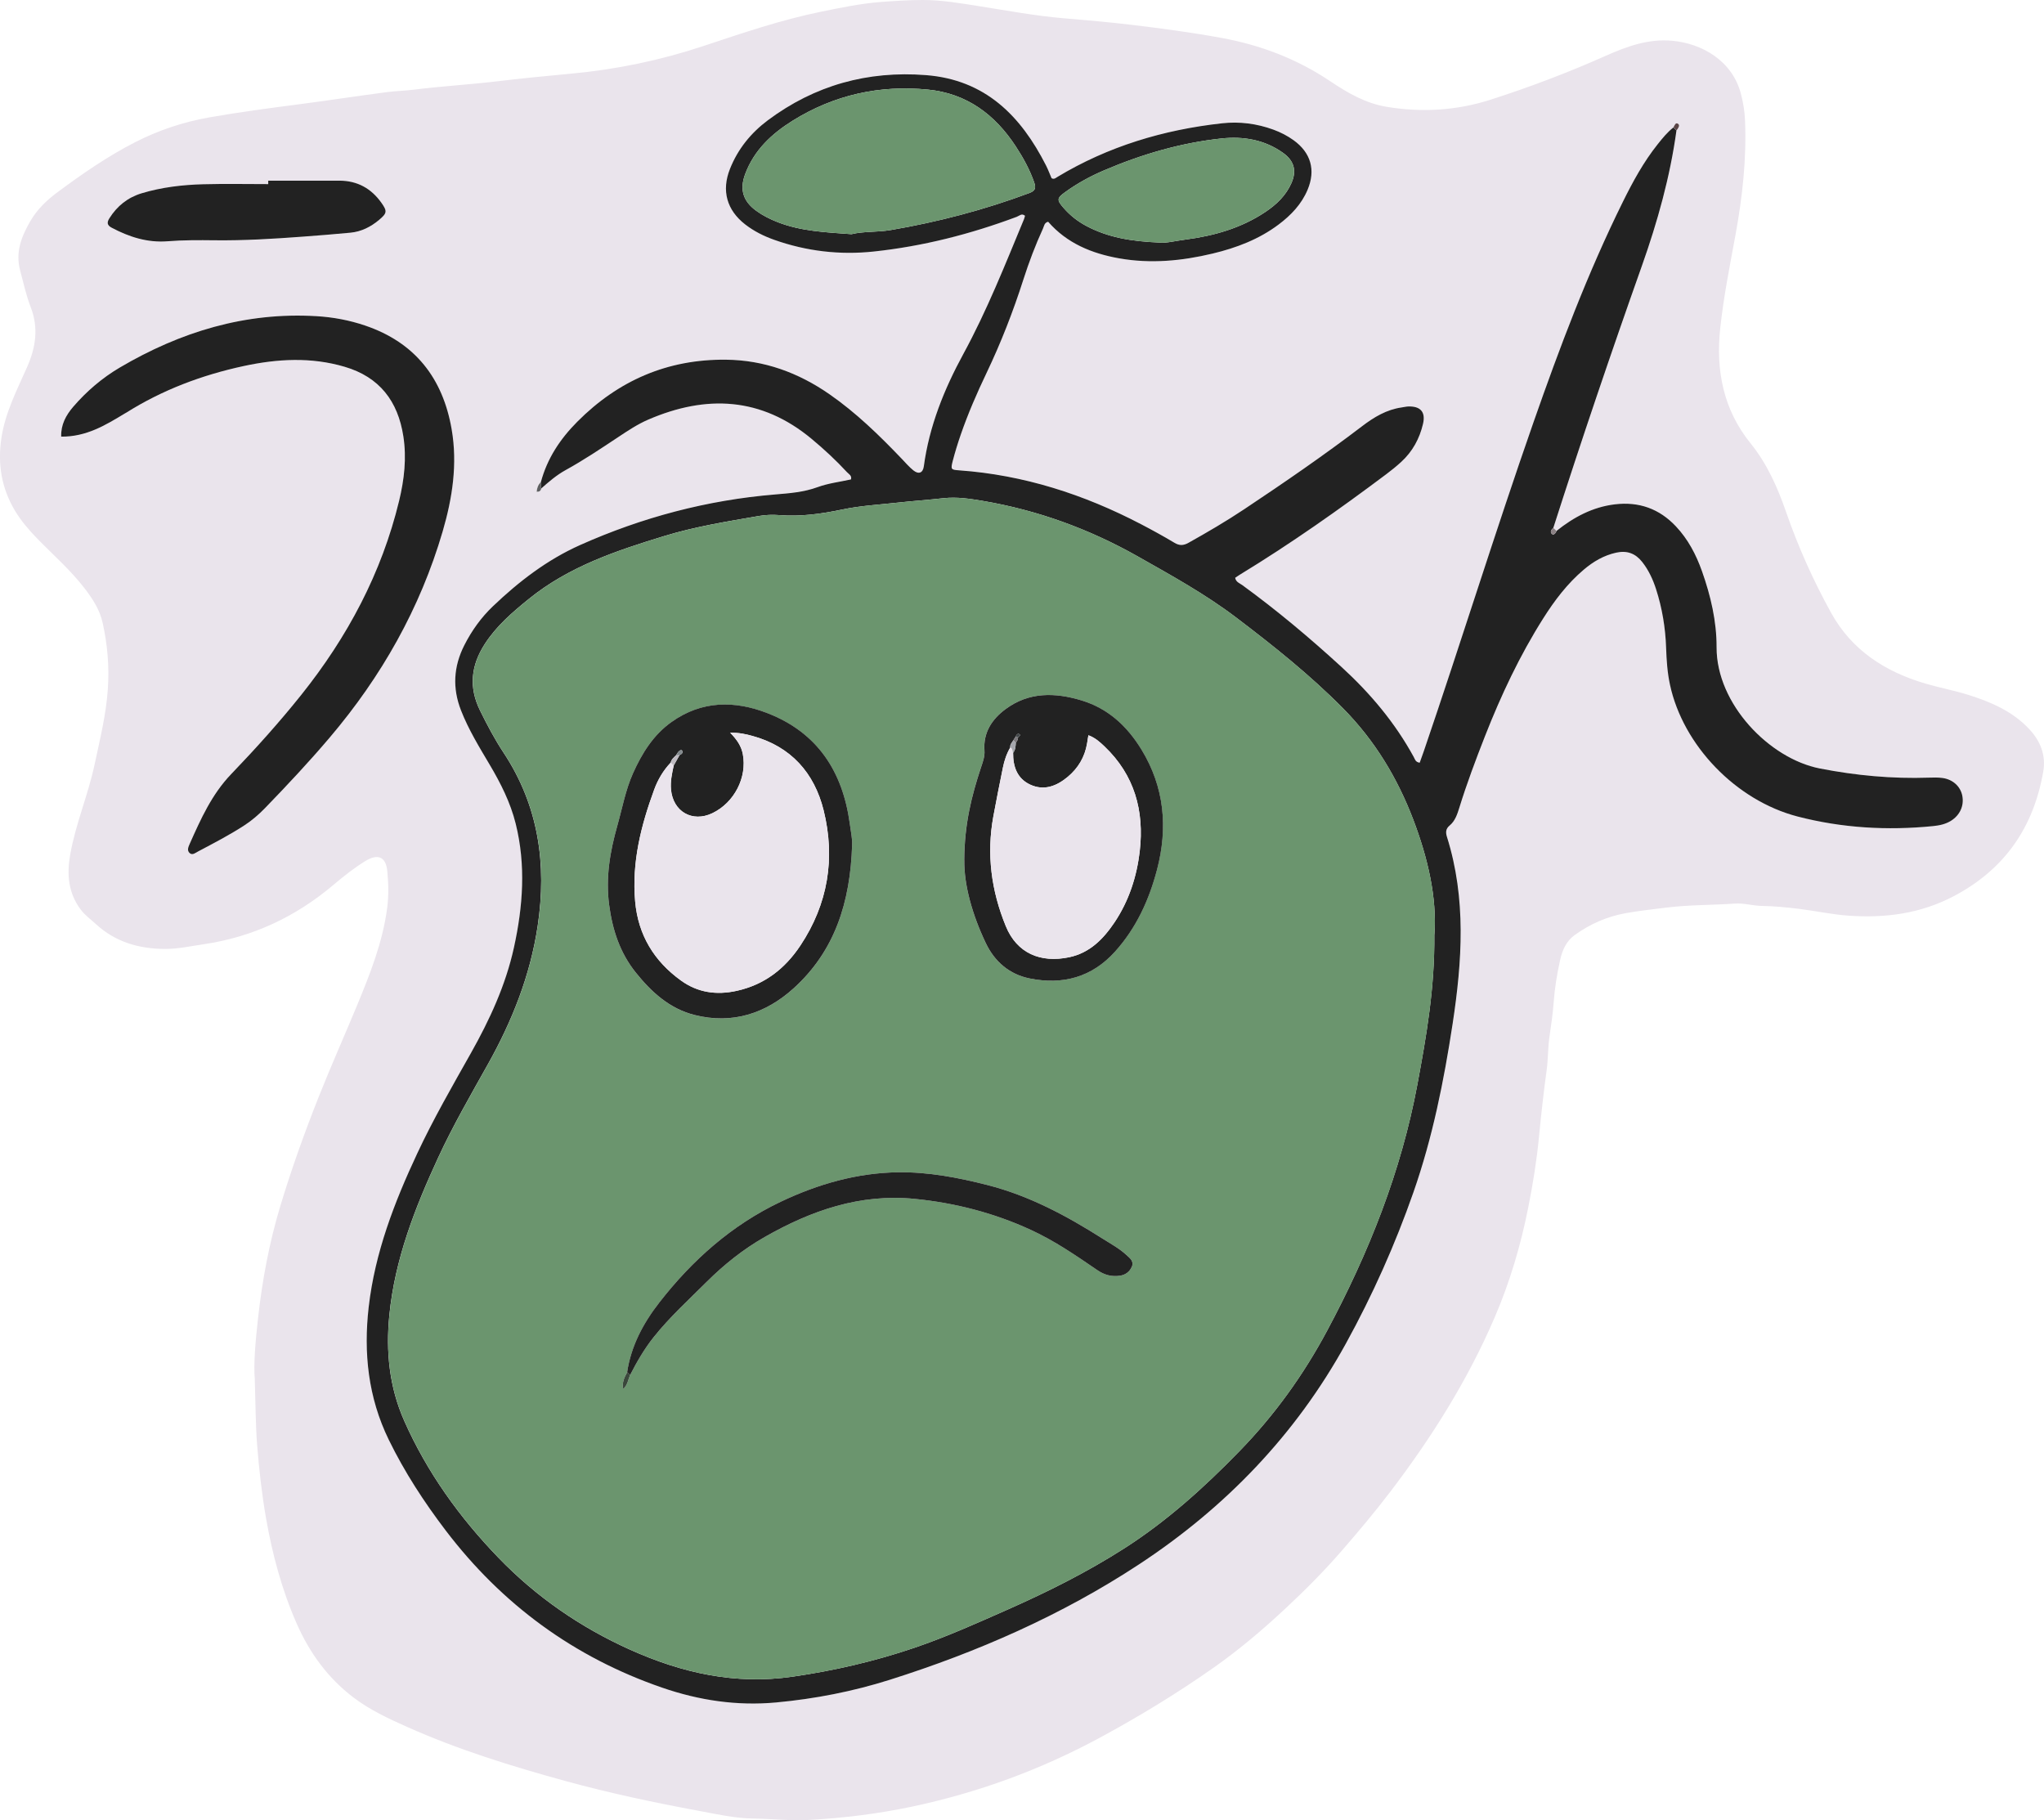 <?xml version="1.0" encoding="UTF-8"?>
<svg id="_レイヤー_2" data-name="レイヤー 2" xmlns="http://www.w3.org/2000/svg" viewBox="0 0 873.54 777.9">
  <defs>
    <style>
      .cls-1 {
        fill: #eae4ec;
      }

      .cls-2 {
        fill: #6b956e;
      }

      .cls-3 {
        fill: #8c8285;
      }

      .cls-4 {
        fill: #a5a7ad;
      }

      .cls-5 {
        fill: #bfbbc2;
      }

      .cls-6 {
        fill: #222;
      }

      .cls-7 {
        fill: #424749;
      }

      .cls-8 {
        fill: #5c5d5f;
      }

      .cls-9 {
        fill: #3a473b;
      }

      .cls-10 {
        fill: #5a4446;
      }

      .cls-11 {
        fill: #82898d;
      }

      .cls-12 {
        fill: #7c797d;
      }
    </style>
  </defs>
  <g id="_レイヤー_1-2" data-name="レイヤー 1">
    <g>
      <path class="cls-1" d="M108.91,589.58c-.61-6.44,.27-16.41,1.37-26.28,1.8-16.15,4.76-32.1,9.47-47.73,4.82-15.98,10.43-31.65,16.58-47.13,5.15-12.95,10.85-25.69,16.18-38.57,5.61-13.55,11.05-27.21,12.96-41.87,.68-5.18,.56-10.56,.04-15.77-.61-6.18-4.09-7.52-9.48-4.19-4.78,2.96-9.18,6.45-13.46,10.07-16.14,13.65-34.51,22.33-55.5,25.42-5.53,.81-11.04,2.04-16.63,2.01-11-.05-21.06-2.91-29.42-10.59-2.25-2.07-4.7-3.77-6.6-6.33-5.3-7.14-5.88-15.02-4.43-23.31,2.31-13.22,7.69-25.62,10.47-38.73,2.24-10.59,4.86-21.02,5.62-31.96,.68-9.7-.13-19-2.19-28.37-1.25-5.68-4.27-10.29-7.71-14.78-5.99-7.82-13.41-14.27-20.24-21.28-3.55-3.65-6.88-7.52-9.48-11.84-5.81-9.65-7.56-20.06-5.83-31.32,1.66-10.8,6.58-20.28,10.89-30.01,3.77-8.49,5.06-16.86,1.6-25.77-1.96-5.05-3.08-10.39-4.5-15.62-2.14-7.9,.59-14.61,4.35-21.13,2.85-4.94,6.99-8.93,11.47-12.25,10.6-7.88,21.49-15.42,33.27-21.45,10.01-5.13,20.66-8.68,31.78-10.64,12.61-2.22,25.3-3.9,38-5.55,12.69-1.65,25.34-3.61,38.03-5.26,3.75-.49,7.54-.54,11.32-1.02,11.81-1.5,23.72-2.16,35.54-3.57,10.57-1.26,21.15-2.31,31.76-3.29,19.3-1.78,38.15-5.71,56.61-11.84,16.47-5.47,32.94-11.11,50-14.59,8.48-1.73,16.91-3.51,25.62-4.19C382.33,.39,388.27,.02,394.24,0c8.16-.03,16.18,1.38,24.2,2.64,12.11,1.9,24.13,4.17,36.41,5.19,9.68,.8,19.39,1.66,29.07,2.82,12.72,1.53,25.38,3.23,38,5.53,16.82,3.07,32.35,8.99,46.56,18.52,7.39,4.96,15.1,9.45,24.07,10.94,15.05,2.5,29.9,1.64,44.49-3.04,16.75-5.37,33.16-11.61,49.23-18.76,8.97-3.99,18.14-7.34,28.29-6.43,12.83,1.14,25.78,8.58,29.45,22.67,.95,3.64,1.59,7.44,1.75,11.2,.71,16.51-1.09,32.83-4.06,49.07-2.44,13.3-5.11,26.61-6.54,40.03-1.9,17.81,1.26,34.61,12.99,49.1,7.02,8.68,11.52,18.8,15.16,29.3,5.18,14.95,11.64,29.35,19.28,43.17,8.83,15.97,23.09,25.11,40.21,30.17,6.06,1.79,12.32,2.94,18.35,4.83,9.75,3.06,19.04,7.05,26.22,14.79,4.76,5.13,7.03,11.2,5.86,17.96-4.12,23.72-16.32,41.64-37.97,53.14-14.36,7.63-29.52,9.59-45.29,8.48-7.17-.51-14.26-2.08-21.42-2.95-5.2-.63-10.43-1.13-15.66-1.22-3.83-.07-7.62-1.25-11.3-1-9.91,.69-19.86,.51-29.74,1.76-5.73,.72-11.46,1.33-17.15,2.36-7.99,1.45-15.19,4.63-21.74,9.35-3.61,2.6-5.29,6.51-6.2,10.59-1.33,5.98-2.33,12.03-2.77,18.17-.37,5.03-1.14,10.02-1.84,15.02-.65,4.65-.52,9.34-1.17,14.04-1.31,9.45-2.35,18.97-3.27,28.47-.97,10.09-2.59,20.03-4.55,29.94-3.2,16.19-7.85,31.95-14.37,47.13-11.51,26.8-26.9,51.28-44.53,74.42-6.69,8.78-13.77,17.21-21.02,25.54-7.41,8.52-15.34,16.49-23.54,24.15-9.76,9.13-19.96,17.82-30.94,25.54-15.58,10.96-31.78,20.83-48.54,29.9-25.52,13.81-52.4,23.65-80.77,29.62-14.35,3.02-28.76,4.79-43.44,5.61-8.19,.46-16.2-.49-24.28-.59-7.68-.1-15.38-1.86-23-3.27-19.18-3.55-38.26-7.6-57.08-12.76-23.07-6.33-45.88-13.39-67.78-23.17-7.96-3.56-15.8-7.2-22.79-12.51-10.97-8.33-18.77-19.08-24.26-31.55-6.38-14.47-10.44-29.69-13.15-45.21-1.79-10.29-2.95-20.69-3.78-31.16-.64-8.16-.64-16.28-1-27.97ZM715.17,54.45c-2.6,2.02-4.64,4.57-6.68,7.12-6.05,7.57-10.65,16.02-14.92,24.66-15.08,30.5-27.03,62.27-38.24,94.34-16.3,46.63-30.9,93.82-46.87,140.55-.56,1.65-1.17,3.28-1.72,4.81-1.83-.25-2.02-1.5-2.5-2.38-8-14.69-18.61-27.29-30.89-38.52-13.54-12.39-27.58-24.2-42.44-35.02-1.12-.82-2.69-1.25-3.02-3.1,.7-.47,1.43-.99,2.19-1.45,21.58-13.16,42.22-27.69,62.43-42.86,2.18-1.63,4.3-3.36,6.31-5.19,4.84-4.42,7.87-9.98,9.35-16.3,1.19-5.09-1.1-7.61-6.36-7.42-.9,.03-1.79,.27-2.69,.39-6.52,.91-11.92,4.17-17.03,8.07-16.33,12.45-33.26,24.07-50.34,35.45-7.72,5.14-15.7,9.82-23.8,14.34-2.14,1.2-3.85,1.3-6.01,0-4.67-2.8-9.45-5.42-14.28-7.94-24.41-12.74-50.13-21.06-77.74-23.02-3.49-.25-3.67-.39-2.74-3.98,.99-3.86,2.18-7.68,3.49-11.45,3.11-8.92,6.87-17.59,10.93-26.11,6.19-12.96,11.39-26.31,15.77-39.98,2.38-7.44,5.13-14.74,8.4-21.84,.49-1.06,.53-2.47,2.19-2.87,8.03,9.21,18.62,13.56,30.33,15.63,13.47,2.39,26.78,1.12,39.97-2.04,10.14-2.43,19.78-6.08,28.2-12.41,5.3-3.98,9.8-8.68,12.4-14.9,3.5-8.39,1.38-15.79-5.98-21.11-2.66-1.92-5.56-3.41-8.65-4.54-7.12-2.6-14.5-3.54-21.98-2.71-25.01,2.77-48.66,9.85-70.34,22.92-.73,.44-1.4,1.15-2.49,.54-.76-1.76-1.45-3.64-2.35-5.41-10.79-21.26-26-36.66-51.33-38.64-24.91-1.94-47.51,4.32-67.56,19.28-7.25,5.41-12.84,12.3-16.21,20.81-3.67,9.27-1.38,17.59,6.51,23.72,3.76,2.92,7.98,5.02,12.46,6.6,13.76,4.86,28.01,6.51,42.41,4.99,21.01-2.23,41.39-7.43,61.2-14.84,1.06-.4,2.12-1.65,3.51-.45-.15,.5-.25,1.02-.44,1.49-8.07,19.44-15.81,39.02-25.91,57.57-8.2,15.06-14.57,30.85-16.89,48.02-.38,2.82-2.19,3.56-4.46,1.73-1.83-1.47-3.38-3.3-5.01-5-9.56-9.99-19.45-19.62-30.85-27.54-13.31-9.24-27.93-14.59-44.27-14.76-24.97-.25-45.98,8.9-63.52,26.52-7.32,7.35-12.86,15.7-15.55,25.8-1.17,1.12-1.65,2.52-1.79,4.11,1.1,.06,1.74-.35,1.93-1.35,3.27-2.89,6.58-5.76,10.42-7.87,7.81-4.3,15.19-9.26,22.61-14.18,4.09-2.71,8.19-5.45,12.7-7.4,24.87-10.73,48.39-9.67,69.91,8.24,5.31,4.42,10.39,9.1,15.07,14.19,.77,.84,2.18,1.44,1.72,3.1-4.77,1.06-9.72,1.63-14.27,3.3-5.93,2.17-12.01,2.62-18.13,3.13-29.04,2.4-56.83,9.76-83.38,21.62-14.06,6.28-26.18,15.59-37.28,26.19-5.02,4.8-9.03,10.4-12.19,16.62-4.62,9.11-5.15,18.32-1.4,27.89,3.2,8.17,7.75,15.59,12.19,23.08,4.74,7.99,8.92,16.23,11.17,25.31,4.4,17.7,3.1,35.33-.75,52.9-3.54,16.12-10.39,30.92-18.44,45.21-7.93,14.08-16,28.09-22.86,42.73-9.82,20.96-18.1,42.45-20.77,65.64-2.27,19.67-.24,38.76,8.59,56.84,6.73,13.78,15.04,26.54,24.29,38.7,24.08,31.65,54.84,54.2,92.5,67.19,15.82,5.46,32,7.88,48.77,6.33,16.52-1.53,32.74-4.69,48.5-9.67,37.55-11.87,73.48-27.62,106.41-49.24,36.98-24.28,67.1-55.46,88.58-94.5,11.4-20.72,21.01-42.25,28.83-64.57,8.19-23.4,13.03-47.6,16.76-72.03,4.08-26.76,5.9-53.48-2.41-79.88-.58-1.85-.6-3.43,1.12-4.86,2.33-1.93,3.26-4.75,4.13-7.54,3.22-10.41,7.05-20.61,11.03-30.75,6.85-17.44,14.8-34.35,24.84-50.22,4.88-7.71,10.35-14.94,17.36-20.87,4.07-3.44,8.55-6.07,13.85-7.25,4.61-1.02,8.21,.33,11.08,3.96,2.74,3.47,4.58,7.4,5.92,11.58,2.64,8.18,4.03,16.58,4.32,25.16,.18,5.27,.53,10.53,1.64,15.7,5.56,25.99,28.26,49.55,54.52,56.36,19.01,4.94,38.35,6.05,57.87,4.11,2.72-.27,5.4-.81,7.77-2.31,3.83-2.42,5.63-6.49,4.77-10.74-.79-3.88-3.97-6.87-8.34-7.51-1.96-.29-3.99-.23-5.98-.16-15.68,.54-31.12-.89-46.57-3.92-21.51-4.21-44.2-27.57-44.11-51.8,.04-11.09-2.51-21.99-6.24-32.51-2.51-7.09-5.96-13.66-11.15-19.17-7.1-7.53-15.79-10.64-26.09-9.4-9.54,1.15-17.58,5.48-24.94,11.36-.45-.42-.91-.85-1.36-1.27,12.02-37.53,24.68-74.84,37.85-111.98,6.69-18.86,12.08-38.06,14.79-57.94,.72-.82,1.56-2.11,.7-2.75-1.12-.83-1.55,.68-2.02,1.51ZM26.15,186.61c10.74,.11,18.98-4.93,27.23-9.93,.16-.09,.32-.17,.48-.26,15.53-9.79,32.44-16.14,50.33-19.99,14.38-3.09,28.74-3.89,43.09,.33,14.94,4.4,22.76,14.73,25.08,29.72,1.44,9.31,.38,18.5-1.81,27.55-7.47,30.9-22.08,58.24-41.83,82.95-9.42,11.78-19.51,22.99-29.95,33.86-8.25,8.59-12.98,19.16-17.71,29.78-.58,1.3-1.33,2.91,.05,4.03,1.16,.95,2.43-.17,3.48-.73,6.73-3.57,13.51-7.06,19.9-11.23,3.21-2.1,6.09-4.58,8.75-7.33,9.49-9.78,18.79-19.72,27.61-30.11,22.15-26.08,38.69-55.24,48.32-88.16,4.16-14.24,6.39-28.76,3.84-43.58-3.76-21.85-15.62-37.13-36.97-44.37-6.73-2.29-13.69-3.58-20.79-4.01-30.39-1.82-58.13,6.69-84.04,21.93-7.54,4.43-14.19,10.11-19.93,16.78-3.14,3.65-5.31,7.69-5.15,12.78ZM114.62,77.21c0,.5,0,.99,0,1.49-9.25,0-18.5-.2-27.74,.06-8.89,.24-17.71,1.26-26.3,3.84-6.04,1.81-10.54,5.45-13.86,10.73-1.08,1.72-1,2.94,.93,3.97,7.49,3.98,15.33,6.52,23.94,5.83,6.7-.53,13.41-.5,20.12-.42,12.53,.16,25.02-.61,37.5-1.54,6.87-.51,13.74-1.05,20.59-1.71,4.65-.45,8.68-2.5,12.22-5.48,3.39-2.85,3.5-3.71,1.03-7.22-4.37-6.21-10.33-9.51-17.98-9.53-10.15-.03-20.31,0-30.46,0Z"/>
      <path class="cls-6" d="M231.15,206.04c2.69-10.1,8.23-18.44,15.55-25.8,17.53-17.62,38.55-26.77,63.52-26.52,16.34,.16,30.96,5.52,44.27,14.76,11.41,7.92,21.29,17.55,30.85,27.54,1.63,1.71,3.18,3.53,5.01,5,2.27,1.83,4.08,1.09,4.46-1.73,2.32-17.18,8.69-32.96,16.89-48.02,10.1-18.55,17.84-38.12,25.91-57.57,.2-.48,.3-.99,.44-1.49-1.4-1.2-2.45,.06-3.51,.45-19.81,7.41-40.19,12.61-61.2,14.84-14.4,1.53-28.65-.12-42.41-4.99-4.48-1.58-8.69-3.68-12.46-6.6-7.89-6.13-10.19-14.45-6.51-23.72,3.37-8.51,8.96-15.39,16.21-20.81,20.05-14.96,42.65-21.22,67.56-19.28,25.32,1.97,40.54,17.37,51.33,38.64,.9,1.77,1.59,3.65,2.35,5.41,1.09,.61,1.76-.1,2.49-.54,21.68-13.07,45.32-20.15,70.34-22.92,7.48-.83,14.86,.11,21.98,2.71,3.09,1.13,5.99,2.62,8.65,4.54,7.36,5.32,9.48,12.72,5.98,21.11-2.6,6.23-7.11,10.92-12.4,14.9-8.42,6.33-18.06,9.98-28.2,12.41-13.19,3.16-26.5,4.42-39.97,2.04-11.71-2.08-22.3-6.42-30.33-15.63-1.66,.4-1.71,1.81-2.19,2.87-3.26,7.1-6.01,14.4-8.4,21.84-4.38,13.68-9.58,27.02-15.77,39.98-4.07,8.52-7.83,17.18-10.93,26.11-1.31,3.77-2.49,7.59-3.49,11.45-.92,3.59-.75,3.73,2.74,3.98,27.6,1.97,53.33,10.28,77.74,23.02,4.83,2.52,9.61,5.14,14.28,7.94,2.16,1.3,3.87,1.2,6.01,0,8.09-4.52,16.08-9.2,23.8-14.34,17.09-11.38,34.01-23,50.34-35.45,5.11-3.9,10.51-7.16,17.03-8.07,.9-.12,1.79-.36,2.69-.39,5.26-.19,7.55,2.33,6.36,7.42-1.47,6.32-4.51,11.88-9.35,16.3-2.01,1.84-4.13,3.56-6.31,5.19-20.2,15.16-40.84,29.7-62.43,42.86-.76,.46-1.48,.98-2.19,1.45,.34,1.85,1.9,2.29,3.02,3.1,14.86,10.81,28.9,22.62,42.44,35.02,12.27,11.23,22.89,23.83,30.89,38.52,.48,.87,.67,2.12,2.5,2.38,.55-1.53,1.16-3.16,1.72-4.81,15.97-46.74,30.57-93.93,46.87-140.55,11.21-32.07,23.16-63.84,38.24-94.34,4.27-8.64,8.87-17.09,14.92-24.66,2.04-2.55,4.08-5.1,6.68-7.12,.44,.41,.88,.82,1.32,1.23-2.72,19.88-8.11,39.08-14.79,57.94-13.17,37.14-25.83,74.45-37.85,111.98-.98,.76-1.51,1.89-.49,2.66,.65,.48,1.57-.42,1.85-1.39,7.36-5.88,15.41-10.21,24.94-11.36,10.3-1.24,19,1.87,26.09,9.4,5.2,5.52,8.64,12.09,11.15,19.17,3.73,10.52,6.28,21.42,6.24,32.51-.09,24.23,22.59,47.59,44.11,51.8,15.45,3.02,30.89,4.45,46.57,3.92,1.99-.07,4.02-.12,5.98,.16,4.37,.64,7.56,3.63,8.34,7.51,.86,4.25-.94,8.32-4.77,10.74-2.37,1.5-5.05,2.04-7.77,2.31-19.52,1.94-38.85,.82-57.87-4.11-26.26-6.82-48.96-30.37-54.52-56.36-1.11-5.17-1.46-10.43-1.64-15.7-.29-8.58-1.68-16.98-4.32-25.16-1.35-4.18-3.18-8.11-5.92-11.58-2.87-3.63-6.47-4.98-11.08-3.96-5.3,1.17-9.78,3.8-13.85,7.25-7.01,5.93-12.49,13.16-17.36,20.87-10.04,15.87-17.99,32.78-24.84,50.22-3.98,10.14-7.81,20.34-11.03,30.75-.87,2.79-1.8,5.61-4.13,7.54-1.73,1.43-1.7,3.01-1.12,4.86,8.3,26.4,6.49,53.13,2.41,79.88-3.73,24.43-8.57,48.63-16.76,72.03-7.81,22.32-17.43,43.85-28.83,64.57-21.48,39.04-51.59,70.22-88.58,94.5-32.93,21.62-68.86,37.37-106.41,49.24-15.77,4.98-31.98,8.14-48.5,9.67-16.76,1.55-32.95-.87-48.77-6.33-37.66-12.99-68.41-35.54-92.5-67.19-9.25-12.16-17.56-24.92-24.29-38.7-8.83-18.08-10.86-37.17-8.59-56.84,2.67-23.19,10.95-44.68,20.77-65.64,6.86-14.65,14.93-28.65,22.86-42.73,8.05-14.29,14.9-29.09,18.44-45.21,3.86-17.57,5.15-35.2,.75-52.9-2.26-9.08-6.43-17.32-11.17-25.31-4.44-7.49-8.99-14.91-12.19-23.08-3.75-9.57-3.22-18.78,1.4-27.89,3.16-6.22,7.17-11.83,12.19-16.62,11.1-10.6,23.22-19.91,37.28-26.19,26.55-11.85,54.34-19.22,83.38-21.62,6.12-.51,12.21-.96,18.13-3.13,4.55-1.67,9.51-2.24,14.27-3.3,.45-1.66-.95-2.26-1.72-3.1-4.69-5.08-9.76-9.77-15.07-14.19-21.52-17.91-45.04-18.98-69.91-8.24-4.51,1.95-8.61,4.69-12.7,7.4-7.42,4.92-14.8,9.88-22.61,14.18-3.83,2.11-7.14,4.98-10.42,7.87-.05-.92-.09-1.84-.14-2.75Zm381.86,193.31c1.12-15.77-2.79-32.67-9.04-49.09-6.79-17.84-16.49-33.87-30.01-47.54-14.09-14.25-29.7-26.68-45.61-38.76-13.19-10.02-27.69-18-42.06-26.14-20.72-11.72-42.8-19.77-66.27-23.75-5.49-.93-11.1-1.79-16.79-1.16-6.66,.74-13.35,1.2-20.02,1.94-7.74,.85-15.53,1.28-23.18,2.88-8.9,1.87-17.84,3.13-26.99,2.41-2.87-.23-5.85-.12-8.69,.37-13.57,2.34-27.17,4.51-40.39,8.55-20.54,6.27-40.8,13.03-57.89,26.85-7.1,5.75-13.92,11.59-18.92,19.36-5.88,9.13-6.88,18.46-2.01,28.35,3.05,6.2,6.27,12.3,10.08,18.06,14.99,22.71,18.52,47.67,14.56,74.07-3.16,21.09-10.9,40.56-21.27,59.08-7.37,13.15-14.92,26.21-21.25,39.9-9.92,21.47-18.48,43.36-20.86,67.23-1.56,15.66-.04,30.83,6.36,45.26,9.75,21.99,23.63,41.26,40.24,58.47,16.16,16.75,35.07,29.8,56.37,39.36,22.12,9.93,44.89,15.03,69.31,11.5,17.84-2.58,35.25-6.6,52.28-12.41,13.59-4.64,26.67-10.52,39.77-16.32,17.12-7.58,33.83-15.94,49.63-26.03,18.33-11.71,34.32-26.16,49.42-41.7,14.92-15.35,27.28-32.54,37.35-51.36,17.82-33.3,31.68-68.05,38.62-105.37,3.82-20.52,7.44-41.04,7.23-64ZM363.91,100.08c5.1-1.28,10.95-.78,16.72-1.76,20.26-3.46,40.03-8.64,59.28-15.83,2.4-.9,2.95-2,2.09-4.48-1.93-5.55-4.72-10.61-7.91-15.48-8.91-13.61-20.95-22.6-37.51-24.24-20.71-2.04-40.11,2.26-57.83,13.29-8.93,5.56-16.46,12.58-20.27,22.77-2.47,6.6-.95,11.62,4.74,15.75,2.8,2.03,5.87,3.56,9.11,4.83,9.98,3.9,20.51,4.34,31.58,5.15Zm131.7,3.58c2.47,.35,6.76-.72,11.05-1.28,12.15-1.59,23.78-4.88,34.11-11.79,4.75-3.17,8.79-7.02,11.14-12.34,2.33-5.27,1.16-9.51-3.51-12.87-7.94-5.7-17.05-7.21-26.41-6.2-17.4,1.87-34.07,6.76-50.15,13.63-5.85,2.5-11.43,5.54-16.59,9.27-3.64,2.63-3.69,3.37-.66,6.83,2.77,3.17,5.99,5.71,9.76,7.7,9.21,4.87,19.1,6.56,31.27,7.05Z"/>
      <path class="cls-6" d="M26.15,186.61c-.17-5.08,2.01-9.13,5.15-12.78,5.74-6.66,12.39-12.34,19.93-16.78,25.91-15.24,53.65-23.75,84.04-21.93,7.1,.42,14.06,1.72,20.79,4.01,21.35,7.25,33.21,22.52,36.97,44.37,2.55,14.82,.32,29.34-3.84,43.58-9.63,32.92-26.17,62.09-48.32,88.16-8.82,10.39-18.13,20.33-27.61,30.11-2.67,2.75-5.54,5.23-8.75,7.33-6.39,4.17-13.17,7.66-19.9,11.23-1.06,.56-2.33,1.68-3.48,.73-1.37-1.12-.63-2.72-.05-4.03,4.73-10.62,9.45-21.18,17.71-29.78,10.44-10.87,20.53-22.08,29.95-33.86,19.75-24.72,34.36-52.05,41.83-82.95,2.19-9.05,3.25-18.24,1.81-27.55-2.32-14.99-10.14-25.32-25.08-29.72-14.35-4.23-28.72-3.42-43.09-.33-17.89,3.85-34.79,10.2-50.33,19.99-.15,.1-.32,.17-.48,.26-8.25,5-16.49,10.04-27.23,9.93Z"/>
      <path class="cls-6" d="M114.62,77.21c10.15,0,20.31-.02,30.46,0,7.65,.02,13.6,3.32,17.98,9.53,2.47,3.52,2.36,4.37-1.03,7.22-3.55,2.98-7.57,5.03-12.22,5.48-6.86,.66-13.72,1.2-20.59,1.71-12.48,.93-24.97,1.69-37.5,1.54-6.71-.08-13.42-.11-20.12,.42-8.62,.68-16.45-1.85-23.94-5.83-1.93-1.03-2.01-2.25-.93-3.97,3.32-5.28,7.83-8.91,13.86-10.73,8.59-2.58,17.41-3.6,26.3-3.84,9.24-.25,18.49-.06,27.74-.06,0-.5,0-.99,0-1.49Z"/>
      <path class="cls-8" d="M231.15,206.04c.05,.92,.09,1.84,.14,2.75-.19,1.01-.83,1.42-1.93,1.35,.14-1.59,.62-2.99,1.79-4.11Z"/>
      <path class="cls-10" d="M716.5,55.68c-.44-.41-.88-.82-1.32-1.23,.47-.83,.89-2.34,2.02-1.51,.86,.64,.02,1.92-.7,2.75Z"/>
      <path class="cls-3" d="M665.21,226.87c-.28,.96-1.2,1.87-1.85,1.39-1.02-.76-.49-1.9,.49-2.66,.45,.42,.91,.85,1.36,1.27Z"/>
      <path class="cls-2" d="M613.01,399.36c.21,22.96-3.41,43.48-7.23,64-6.94,37.32-20.8,72.07-38.62,105.37-10.07,18.83-22.43,36.01-37.35,51.36-15.11,15.54-31.09,29.99-49.42,41.7-15.81,10.09-32.51,18.46-49.63,26.03-13.11,5.8-26.19,11.68-39.77,16.32-17.03,5.81-34.45,9.84-52.28,12.41-24.42,3.53-47.19-1.58-69.31-11.5-21.3-9.56-40.21-22.61-56.37-39.36-16.61-17.21-30.5-36.49-40.24-58.47-6.4-14.44-7.92-29.6-6.36-45.26,2.38-23.86,10.94-45.76,20.86-67.23,6.33-13.69,13.88-26.75,21.25-39.9,10.37-18.52,18.11-37.99,21.27-59.08,3.96-26.4,.43-51.36-14.56-74.07-3.81-5.76-7.02-11.86-10.08-18.06-4.87-9.89-3.87-19.22,2.01-28.35,5-7.77,11.82-13.61,18.92-19.36,17.09-13.82,37.34-20.58,57.89-26.85,13.22-4.03,26.82-6.2,40.39-8.55,2.84-.49,5.82-.6,8.69-.37,9.15,.72,18.09-.54,26.99-2.41,7.65-1.61,15.44-2.03,23.18-2.88,6.66-.73,13.36-1.2,20.02-1.94,5.68-.63,11.29,.23,16.79,1.16,23.47,3.98,45.55,12.02,66.27,23.75,14.38,8.13,28.87,16.12,42.06,26.14,15.9,12.08,31.52,24.5,45.61,38.76,13.52,13.68,23.21,29.7,30.01,47.54,6.25,16.42,10.16,33.32,9.04,49.09Zm-343.73,188.29c2.91-5.65,6.05-11.14,10.04-16.14,6.81-8.55,14.87-15.9,22.58-23.57,7.49-7.45,15.7-14.03,24.89-19.27,19.88-11.34,40.81-18.65,64.2-16.31,17.28,1.73,33.85,6.01,49.64,13.28,10.11,4.65,19.23,10.93,28.36,17.18,3.04,2.08,6.2,2.91,9.76,2.35,2.32-.37,4.06-1.72,4.97-3.82,1.02-2.36-.9-3.72-2.32-5.03-3.09-2.84-6.79-4.83-10.31-7.06-15.37-9.76-31.3-18.28-49.12-22.83-12.52-3.19-25.21-5.61-38.08-5.44-17.62,.23-34.34,5.04-50.24,12.6-20.94,9.95-37.76,24.9-51.87,43.05-6.87,8.84-12.06,18.53-13.75,29.8-1.16,2.14-2.29,4.29-1.69,7.19,1.94-1.82,2.11-4.07,2.94-5.99Zm94.89-226.64c.2-1.89-.52-5.48-1.01-9.06-3.02-22.19-13.75-38.83-35.17-47.15-14.11-5.48-28.1-5.38-40.97,3.75-7.78,5.52-12.66,13.36-16.49,21.93-3.21,7.17-4.58,14.9-6.7,22.39-3.12,11.04-5.05,22.14-3.51,33.81,1.41,10.73,4.63,20.52,11.38,28.96,6.69,8.35,14.47,15.47,25.18,18.16,16.16,4.05,30.43-.67,42.33-11.45,17.43-15.81,24.2-36.52,24.96-61.33Zm47.92,6.54c-.13,10.71,3.43,23.36,9.16,35.44,3.8,7.99,10.14,13.43,18.81,15.17,14.12,2.83,26.58-.48,36.5-11.53,9.07-10.1,14.52-22.08,17.91-35.01,4.7-17.94,3.15-35.23-6.67-51.3-6.04-9.88-14.17-17.49-25.48-20.95-11.35-3.47-22.6-3.76-32.66,3.73-5.76,4.29-9.51,10-8.95,17.62,.2,2.67-.72,4.98-1.52,7.37-3.94,11.91-7.03,23.98-7.12,39.45Z"/>
      <path class="cls-2" d="M363.91,100.08c-11.07-.81-21.6-1.25-31.58-5.15-3.24-1.27-6.32-2.8-9.11-4.83-5.69-4.13-7.21-9.15-4.74-15.75,3.81-10.19,11.33-17.21,20.27-22.77,17.72-11.03,37.12-15.33,57.83-13.29,16.57,1.63,28.6,10.62,37.51,24.24,3.18,4.87,5.98,9.94,7.91,15.48,.86,2.48,.31,3.58-2.09,4.48-19.26,7.19-39.02,12.37-59.28,15.83-5.76,.98-11.61,.49-16.72,1.76Z"/>
      <path class="cls-2" d="M495.61,103.66c-12.17-.49-22.06-2.18-31.27-7.05-3.76-1.99-6.98-4.53-9.76-7.7-3.03-3.46-2.98-4.2,.66-6.83,5.17-3.74,10.74-6.77,16.59-9.27,16.08-6.88,32.75-11.76,50.15-13.63,9.37-1.01,18.48,.5,26.41,6.2,4.68,3.36,5.84,7.6,3.51,12.87-2.35,5.32-6.4,9.17-11.14,12.34-10.34,6.91-21.96,10.21-34.11,11.79-4.29,.56-8.58,1.63-11.05,1.28Z"/>
      <path class="cls-6" d="M364.17,361c-.76,24.81-7.53,45.52-24.96,61.33-11.89,10.78-26.17,15.51-42.33,11.45-10.71-2.69-18.49-9.81-25.18-18.16-6.76-8.44-9.97-18.23-11.38-28.96-1.53-11.67,.39-22.77,3.51-33.81,2.12-7.49,3.49-15.21,6.7-22.39,3.84-8.57,8.71-16.41,16.49-21.93,12.87-9.14,26.86-9.23,40.97-3.75,21.42,8.32,32.15,24.96,35.17,47.15,.49,3.59,1.2,7.17,1.01,9.06Zm-75.21-38.26c-.95,.93-2.03,1.75-2.32,3.16-3.17,3.34-5.5,7.29-7.05,11.52-5.67,15.43-9.64,31.18-8.14,47.87,1.29,14.32,8.08,25.43,19.55,33.72,7.15,5.17,15.14,6.34,23.82,4.43,11.89-2.62,20.63-9.43,27.22-19.34,11.83-17.79,15.03-37.34,9.95-57.81-3.97-15.99-13.97-27.29-30.44-31.79-2.77-.76-5.64-1.43-9.49-1.37,3.04,3.12,4.76,5.78,5.4,9.14,1.89,9.93-3.62,20.74-13.02,25.25-8.56,4.1-16.84-.67-17.68-10.16-.31-3.5,.43-6.85,1.16-10.22,.83-1.47,1.65-2.95,2.48-4.42,.84-.37,1.69-1.04,1.15-1.88-.45-.68-1.27,.04-1.74,.57-.34,.38-.56,.87-.84,1.32Z"/>
      <path class="cls-6" d="M412.09,367.54c.09-15.47,3.18-27.54,7.12-39.45,.79-2.4,1.72-4.7,1.52-7.37-.57-7.62,3.19-13.34,8.95-17.62,10.06-7.49,21.3-7.2,32.66-3.73,11.3,3.45,19.44,11.06,25.48,20.95,9.82,16.07,11.37,33.36,6.67,51.3-3.39,12.94-8.84,24.91-17.91,35.01-9.92,11.05-22.38,14.36-36.5,11.53-8.67-1.74-15.01-7.17-18.81-15.17-5.74-12.08-9.3-24.73-9.16-35.44Zm23.01-52.44c.54-.36,1.27-.99,.47-1.39-.8-.41-1.3,.58-1.64,1.31l-.83,1.31c-.54,.99-1.53,1.79-1.34,3.1-1.58,2.69-2.55,5.61-3.16,8.64-1.4,6.93-2.81,13.87-4.08,20.82-2.96,16.17-.88,31.76,5.33,46.93,4.75,11.58,14.85,15.83,27.11,13.25,8.76-1.85,14.59-7.8,19.34-14.88,6.18-9.22,9.55-19.62,10.79-30.52,1.96-17.11-2.21-32.44-15.07-44.68-1.93-1.83-3.9-3.67-6.88-4.78-.23,1.42-.39,2.45-.56,3.48-.96,5.8-3.79,10.57-8.26,14.3-4.73,3.95-10.13,6.1-16.1,3.3-5.56-2.61-7.31-7.71-7.25-13.56,1.02-1.27,1.06-2.8,1.15-4.32,.6-.65,.91-1.43,.96-2.32Z"/>
      <path class="cls-6" d="M268.02,586.44c1.69-11.27,6.87-20.96,13.75-29.8,14.12-18.15,30.94-33.1,51.87-43.05,15.9-7.56,32.62-12.37,50.24-12.6,12.87-.17,25.57,2.25,38.08,5.44,17.82,4.54,33.75,13.07,49.12,22.83,3.52,2.23,7.22,4.22,10.31,7.06,1.42,1.31,3.34,2.67,2.32,5.03-.91,2.1-2.65,3.45-4.97,3.82-3.57,.56-6.73-.27-9.76-2.35-9.13-6.25-18.25-12.53-28.36-17.18-15.79-7.27-32.36-11.55-49.64-13.28-23.39-2.34-44.32,4.97-64.2,16.31-9.19,5.24-17.4,11.82-24.89,19.27-7.71,7.68-15.77,15.02-22.58,23.57-3.98,5-7.13,10.49-10.04,16.15-.42-.4-.84-.8-1.26-1.21Z"/>
      <path class="cls-9" d="M268.02,586.44c.42,.4,.84,.8,1.26,1.21-.83,1.92-1,4.17-2.94,5.99-.6-2.91,.53-5.05,1.69-7.19Z"/>
      <path class="cls-1" d="M287.92,327.16c-.72,3.37-1.47,6.72-1.16,10.22,.84,9.49,9.12,14.26,17.68,10.16,9.41-4.51,14.92-15.32,13.02-25.25-.64-3.35-2.36-6.01-5.4-9.14,3.85-.07,6.72,.61,9.49,1.37,16.47,4.5,26.47,15.81,30.44,31.79,5.08,20.46,1.88,40.02-9.95,57.81-6.59,9.9-15.33,16.72-27.22,19.34-8.68,1.91-16.68,.74-23.82-4.43-11.47-8.29-18.26-19.4-19.55-33.72-1.5-16.69,2.47-32.44,8.14-47.87,1.55-4.23,3.88-8.18,7.05-11.52,.42,.42,.85,.83,1.27,1.25Z"/>
      <path class="cls-5" d="M287.92,327.16c-.42-.42-.85-.83-1.27-1.25,.29-1.41,1.37-2.23,2.32-3.16,.48,0,.95,0,1.43,0-.83,1.47-1.65,2.95-2.48,4.42Z"/>
      <path class="cls-11" d="M290.4,322.74c-.48,0-.95,0-1.43,0,.28-.44,.5-.93,.84-1.32,.47-.52,1.29-1.25,1.74-.57,.54,.83-.31,1.51-1.15,1.88Z"/>
      <path class="cls-1" d="M432.98,321.74c-.06,5.85,1.69,10.96,7.25,13.56,5.97,2.8,11.37,.64,16.1-3.3,4.46-3.73,7.29-8.5,8.26-14.3,.17-1.03,.33-2.06,.56-3.48,2.98,1.11,4.95,2.95,6.88,4.78,12.86,12.24,17.03,27.56,15.07,44.68-1.25,10.9-4.61,21.29-10.79,30.52-4.74,7.08-10.57,13.04-19.34,14.88-12.27,2.58-22.36-1.66-27.11-13.25-6.22-15.17-8.29-30.76-5.33-46.93,1.27-6.96,2.68-13.89,4.08-20.82,.61-3.03,1.58-5.95,3.16-8.64,1.09,.4,.83,1.53,1.23,2.31Z"/>
      <path class="cls-4" d="M432.98,321.74c-.4-.78-.13-1.9-1.23-2.31-.19-1.31,.8-2.11,1.34-3.1,.35,.36,.69,.72,1.04,1.09-.09,1.52-.13,3.05-1.15,4.32Z"/>
      <path class="cls-7" d="M433.92,315.02c.34-.73,.83-1.72,1.64-1.31,.8,.4,.07,1.03-.47,1.39-.39-.03-.78-.05-1.17-.08Z"/>
      <path class="cls-12" d="M433.92,315.02c.39,.03,.78,.05,1.17,.08-.05,.89-.36,1.66-.96,2.32-.35-.36-.69-.72-1.04-1.09,.28-.44,.55-.87,.83-1.31Z"/>
    </g>
  </g>
</svg>